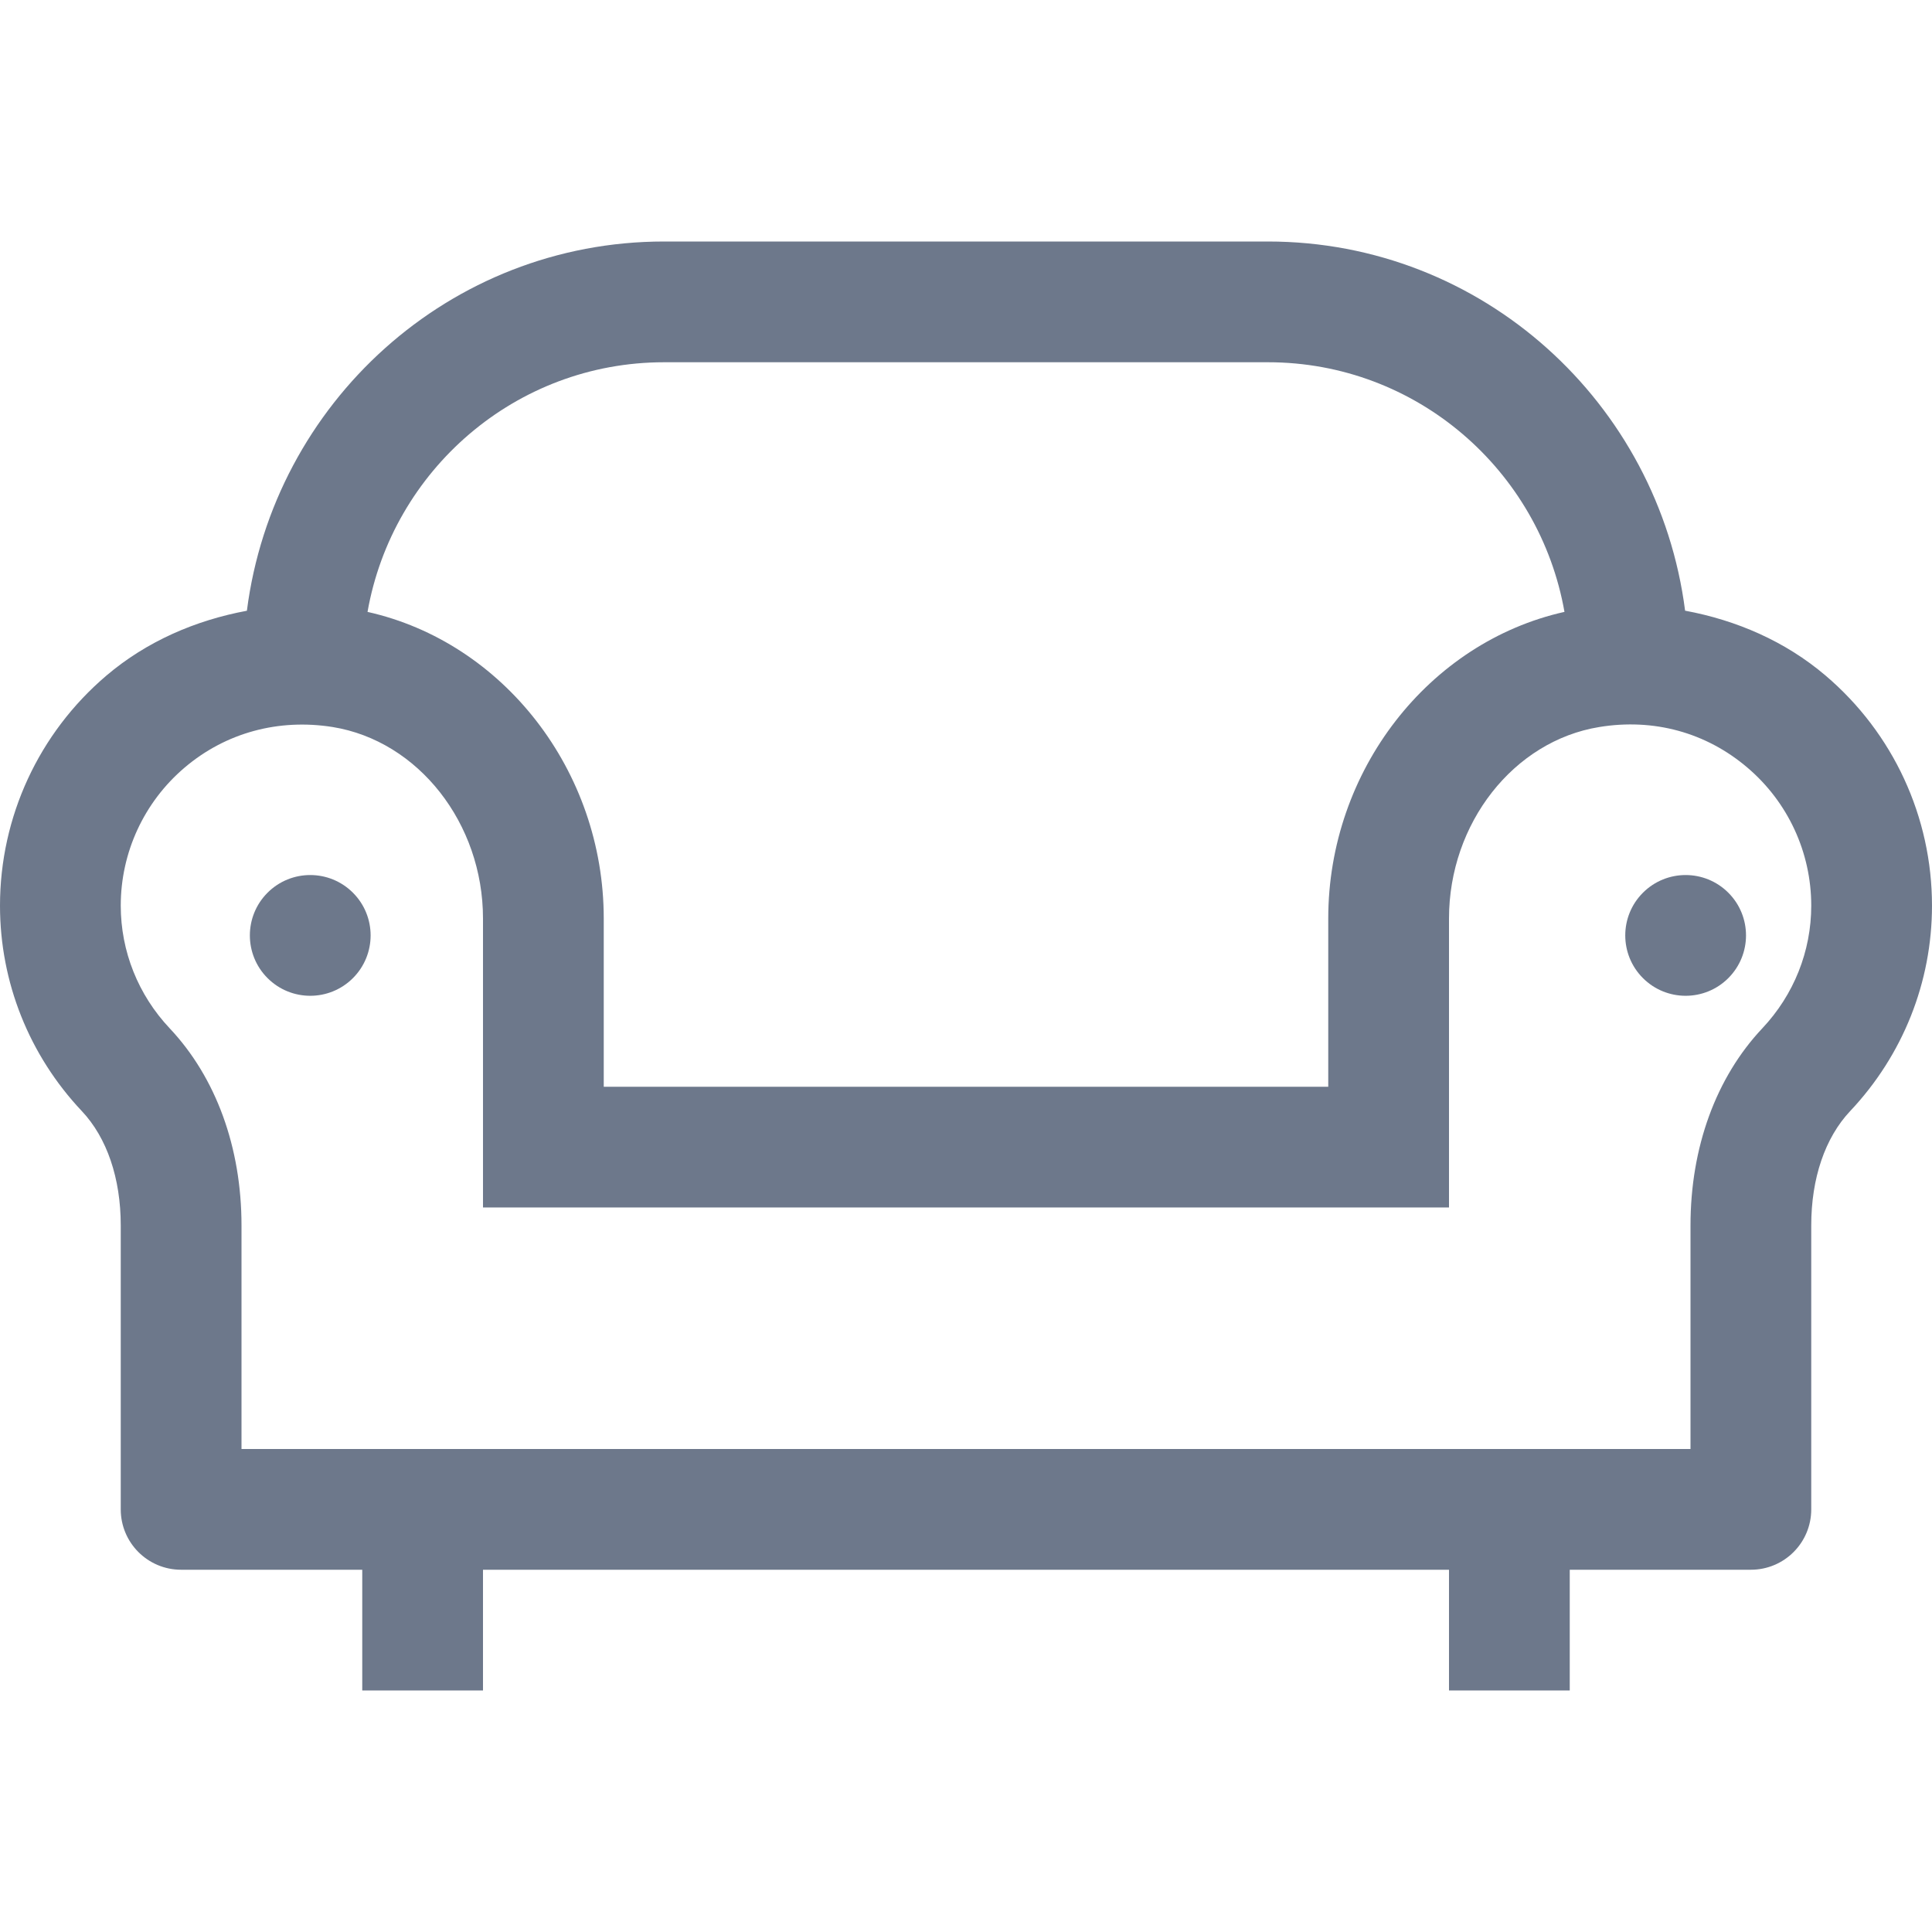 <svg fill="#6d788b" id="Capa_1" enable-background="new 0 0 450.823 450.823" height="512" viewBox="0 0 450.823 450.823" width="512" xmlns="http://www.w3.org/2000/svg"><path d="m426.004 157.653c-9.443-8.035-20.814-12.927-32.794-15.154-6.21-48.442-47.255-86.146-97.357-86.146h-140.883c-50.107 0-91.154 37.712-97.359 86.161-11.968 2.227-23.347 7.111-32.792 15.139-15.766 13.414-24.819 32.978-24.819 53.67 0 17.858 6.783 34.89 19.096 47.947 5.861 6.219 9.08 15.684 9.08 26.663v66.272c0 7.787 6.301 14.088 14.088 14.088h42.265v28.176h28.176v-28.176h225.412v28.176h28.176v-28.176h42.265c7.787 0 14.088-6.301 14.088-14.088v-66.272c0-10.979 3.219-20.444 9.08-26.663 12.313-13.056 19.096-30.089 19.096-47.947.001-20.692-9.051-40.256-24.818-53.67zm-271.033-73.124h140.882c34.665 0 63.397 25.224 69.208 58.251-31.616 7.061-55.12 37-55.12 71.556v39.252h-169.059v-39.252c0-34.55-23.499-64.484-55.12-71.552 5.81-33.026 34.542-58.255 69.209-58.255zm256.257 155.425c-10.8 11.46-16.757 27.791-16.757 45.979v52.184h-338.118v-52.184c0-18.188-5.957-34.519-16.757-45.979-7.361-7.815-11.419-17.982-11.419-28.63 0-12.41 5.434-24.159 14.9-32.208 9.617-8.172 21.944-11.474 34.56-9.466 19.99 3.247 35.069 22.467 35.069 44.686v39.252 28.176h225.412v-28.176-39.252c0-22.219 15.079-41.439 35.055-44.686 12.712-2.091 24.943 1.266 34.574 9.466 9.466 8.048 14.9 19.798 14.9 32.208 0 10.648-4.059 20.815-11.419 28.63z"/><path id="path-1_71_" d="m390.346 201.361c5.502 5.502 5.502 14.422 0 19.924s-14.422 5.502-19.924 0-5.502-14.422 0-19.924c5.502-5.501 14.422-5.501 19.924 0" transform="translate(12.951 6.951)"/><path id="path-1_70_" d="m80.404 201.361c5.502 5.502 5.502 14.422 0 19.924s-14.422 5.502-19.924 0-5.502-14.422 0-19.924c5.502-5.501 14.422-5.501 19.924 0" transform="translate(1.951 6.951)"/></svg>